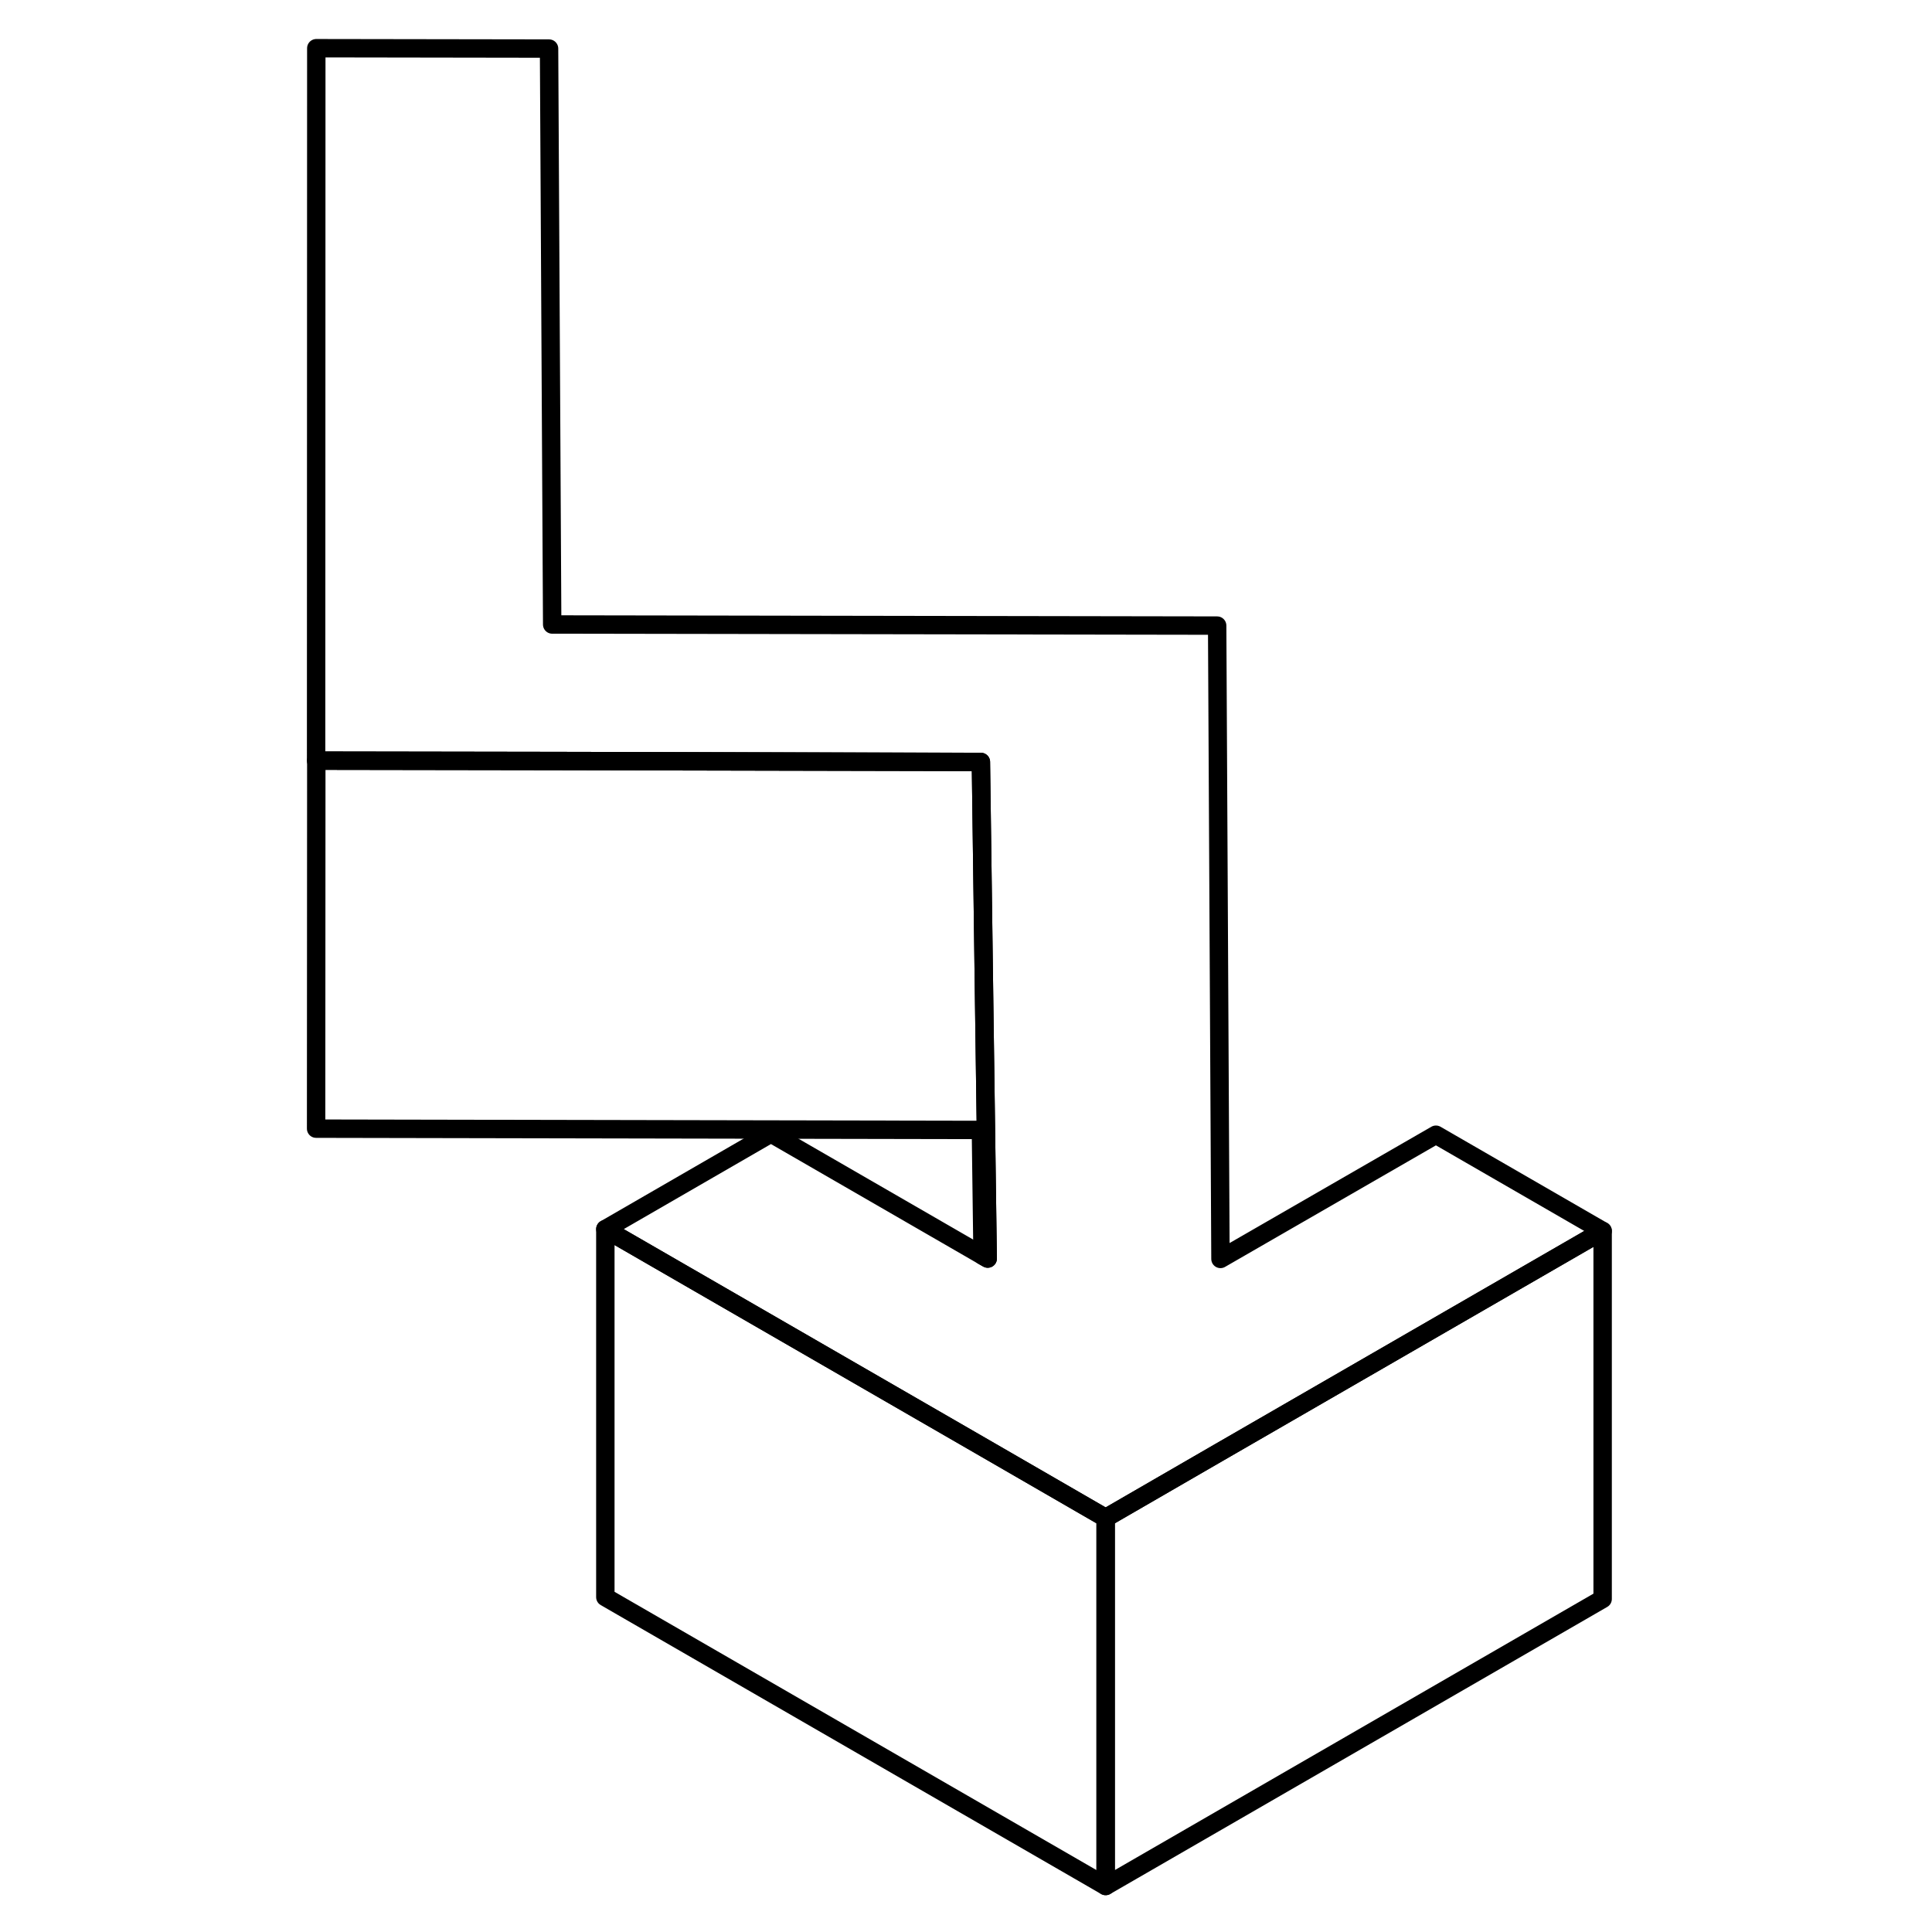 <svg width="24" height="24" viewBox="0 0 75 105" fill="none" xmlns="http://www.w3.org/2000/svg" stroke-width="1px" stroke-linecap="round" stroke-linejoin="round">
    <path d="M45.089 82.5V102.5L17.899 86.8V66.8L38.549 78.72L45.089 82.5Z" stroke="currentColor" stroke-linejoin="round"/>
    <path d="M38.68 68.4L38.4 68.24L38.31 61.41L2.18 61.34L2.19 41.34L14.94 41.36L38.31 41.41L38.48 53.98L38.68 68.4Z" stroke="currentColor" stroke-linejoin="round"/>
    <path d="M72.1 66.9L51.28 78.92L45.09 82.5L38.55 78.72L17.9 66.8L26.9 61.6L38.4 68.24L38.68 68.4L38.48 53.98L38.31 41.41L14.94 41.36L2.19 41.34H2.18L2.19 2.62L14.84 2.64L15.01 33.94L51.15 34L51.33 68.42L63.04 61.67L72.1 66.9Z" stroke="currentColor" stroke-linejoin="round"/>
    <path d="M72.1 66.9V86.9L45.09 102.5V82.5L51.28 78.92L72.1 66.9Z" stroke="currentColor" stroke-linejoin="round"/>
</svg>